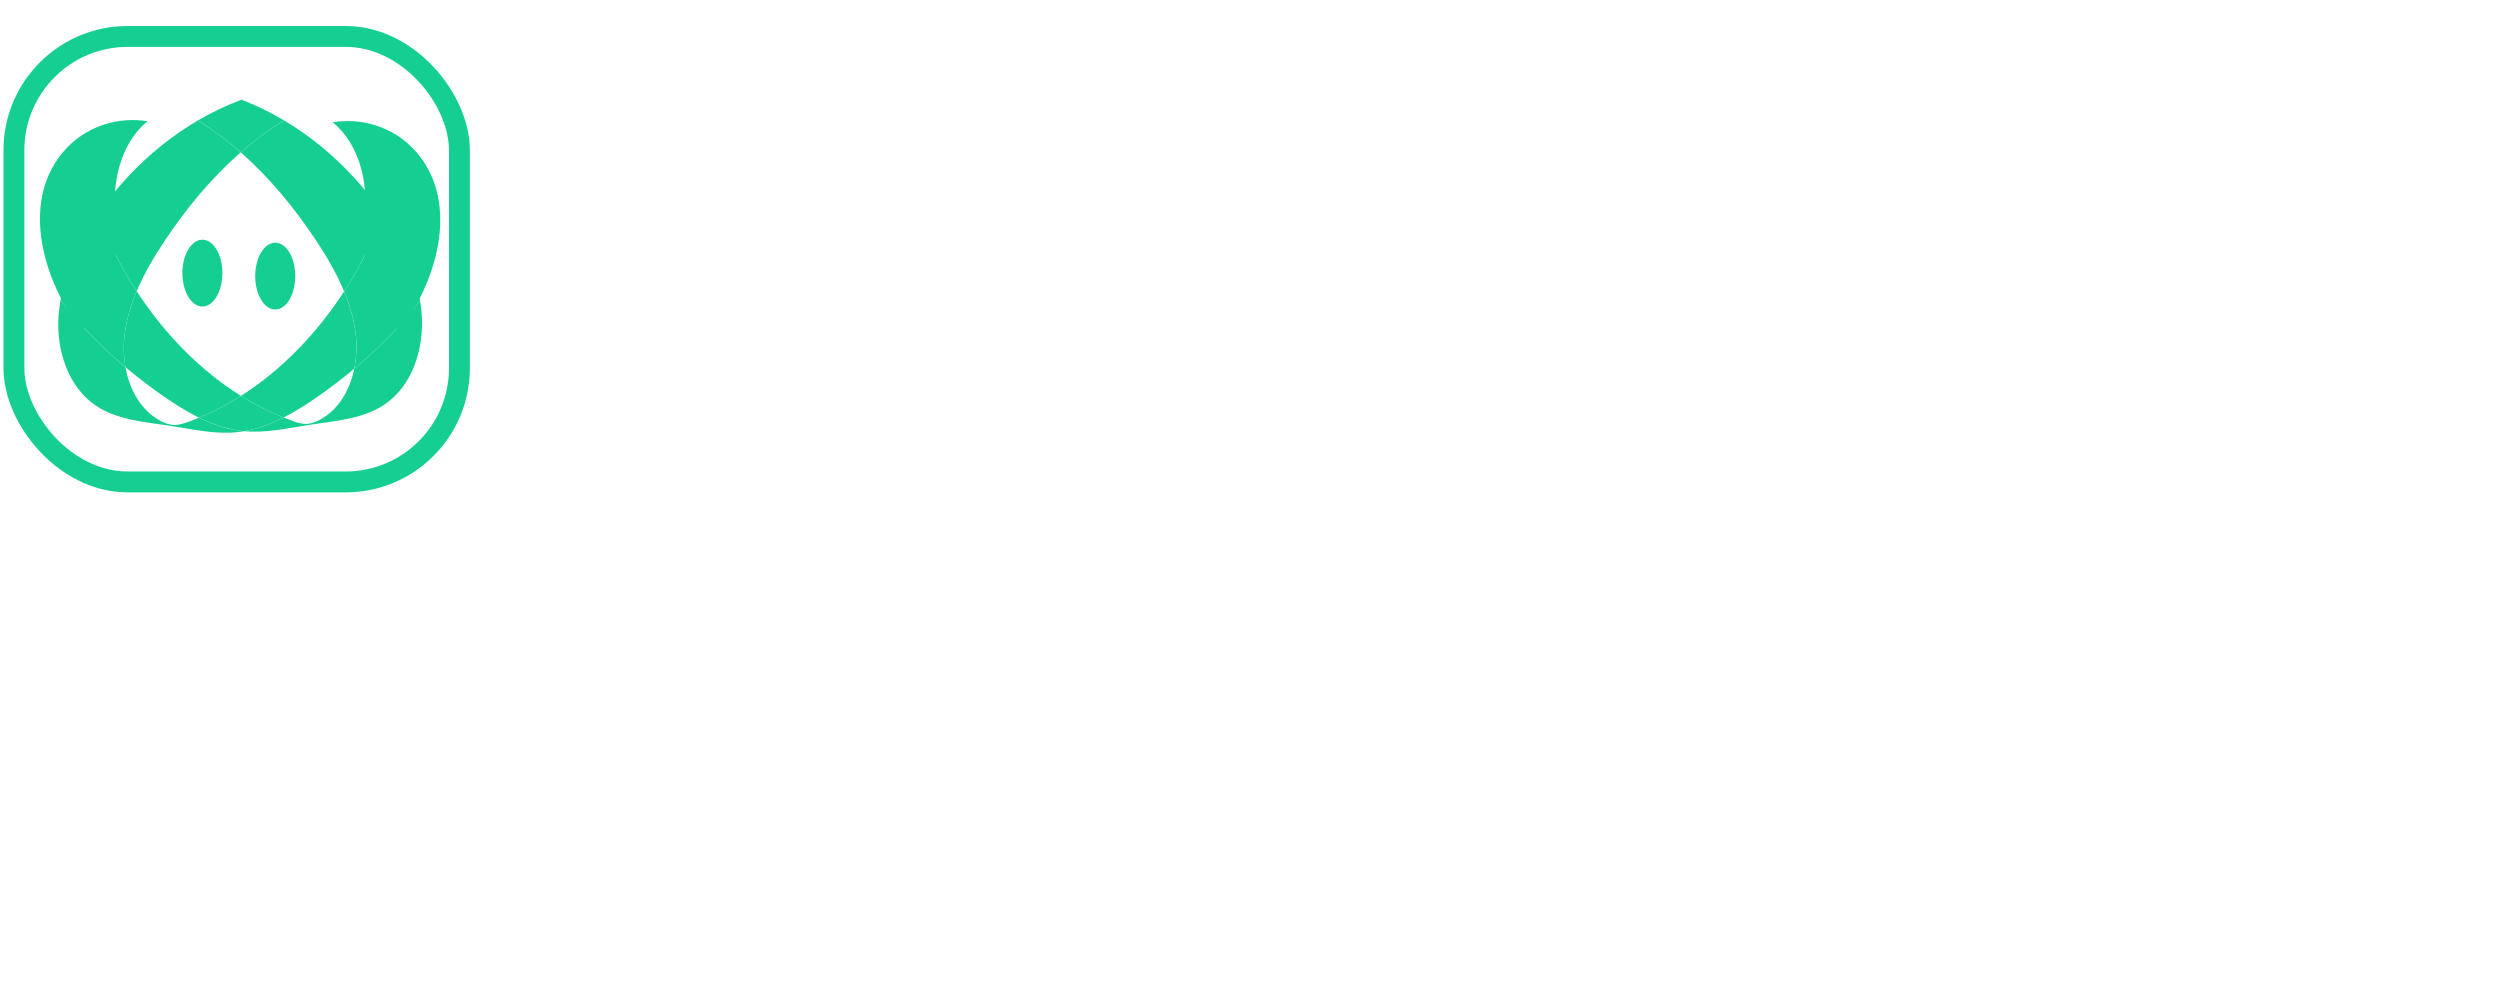 <?xml version="1.0" encoding="UTF-8"?>
<svg id="_图层_2" data-name="图层 2" xmlns="http://www.w3.org/2000/svg" width="718.3" height="285.83" viewBox="0 0 718.3 285.83">
  <defs>
    <style>
      .cls-1 {
        stroke: #15cf92;
        stroke-miterlimit: 10;
        stroke-width: 6px;
      }

      .cls-1, .cls-2 {
        fill: none;
      }

      .cls-3 {
        fill: #15cf92;
      }
    </style>
  </defs>
  <g>
    <path class="cls-2" d="M81.65,34.61c10.91,6.5,20.62,15.62,28.01,26.39,.89-3.19,1.5-6.43,1.74-9.7,.71-9.76-2.27-19.83-9.26-25.58-4.63,1.58-9.26,3.19-13.74,5.29-2.31,1.08-4.55,2.3-6.74,3.61Z"/>
    <path class="cls-2" d="M36.05,105.51c1.18,6.57,4.53,12.45,10.02,15.38,1.31,.7,2.75,1.23,4.27,1.19,1.2-.03,2.39-.41,3.55-.82,1.11-.39,2.21-.81,3.3-1.26-4.14-2.02-8.11-4.62-11.91-7.35-3.15-2.26-6.23-4.64-9.23-7.15Z"/>
    <path class="cls-2" d="M81.47,119.97c.87,.35,1.75,.68,2.64,1,1.16,.41,2.35,.79,3.55,.82,1.52,.04,2.96-.49,4.27-1.19,5.29-2.83,8.57-8.39,9.86-14.67-2.95,2.46-5.98,4.8-9.07,7.02-3.59,2.58-7.35,5.05-11.25,7.02Z"/>
    <path class="cls-2" d="M56.84,34.62c-2.35-1.43-4.75-2.76-7.23-3.92-4.48-2.1-9.11-3.7-13.74-5.29-6.99,5.75-9.97,15.83-9.26,25.58,.25,3.42,.9,6.8,1.86,10.12,7.48-10.85,17.33-20.02,28.38-26.5Z"/>
    <path class="cls-2" d="M69.17,43.76c-8.33,7.26-15.62,16.05-21.83,25.39-3.06,4.59-5.92,9.45-8.07,14.53,7.87,12.09,18.13,22.69,29.96,30.08,11.71-7.43,21.85-17.99,29.64-30.02-2.16-5.21-5.09-10.18-8.22-14.88-6.13-9.21-13.3-17.89-21.49-25.1Zm-11.03,44.31c-3.17,0-5.75-4.3-5.75-9.6s2.57-9.6,5.75-9.6,5.75,4.3,5.75,9.6-2.57,9.6-5.75,9.6Zm20.93,.86c-3.17,0-5.75-4.3-5.75-9.6s2.57-9.6,5.75-9.6,5.75,4.3,5.75,9.6-2.57,9.6-5.75,9.6Z"/>
    <path class="cls-3" d="M102.13,25.71c.08-.03,.16-.05,.24-.08-.1,.01-.19,.02-.29,.04,.02,.01,.03,.03,.05,.04Z"/>
    <path class="cls-3" d="M69.17,43.76c-3.88-3.42-7.99-6.49-12.33-9.14-11.05,6.48-20.9,15.64-28.38,26.5,1.78,6.19,4.6,12.18,7.87,17.79,.94,1.61,1.92,3.2,2.94,4.77,2.14-5.08,5.01-9.93,8.07-14.53,6.21-9.34,13.5-18.13,21.83-25.39Z"/>
    <path class="cls-3" d="M117.78,41.79c-5.73-5.42-13.89-7.91-21.9-6.71-.08,.03-.16,.05-.24,.08,6.99,5.75,9.97,15.83,9.26,25.58-.24,3.27-.85,6.51-1.74,9.7,.33,.48,.66,.96,.98,1.44,4.79,7.28,8.64,15.45,10.05,23.92,.64-.85,1.27-1.7,1.88-2.57,10.99-15.62,15.82-38.1,1.7-51.44Z"/>
    <path class="cls-3" d="M57.19,120.01c-1.09,.45-2.19,.87-3.3,1.26-1.16,.41-2.35,.79-3.55,.82-1.52,.04-2.96-.49-4.27-1.19-5.49-2.93-8.83-8.82-10.02-15.38-6.85-5.74-13.21-12.14-18.65-19.34-.28,1.59-.49,3.19-.59,4.8-.62,10,2.95,20.26,10.6,25.48,6.24,4.26,14.24,4.78,21.78,5.93,6.37,.98,12.74,2.49,19.28,1.75,.56-.06,1.12-.14,1.67-.24-.21-.02-.41-.03-.62-.06-4.25-.48-8.37-1.89-12.34-3.83Z"/>
    <path class="cls-3" d="M69.23,113.75c3.92,2.45,8,4.54,12.23,6.22,3.9-1.97,7.66-4.44,11.25-7.02,3.09-2.22,6.13-4.56,9.07-7.02,.66-3.19,.81-6.56,.43-9.86-.49-4.24-1.69-8.35-3.34-12.34-7.79,12.02-17.94,22.59-29.64,30.02Z"/>
    <path class="cls-3" d="M81.65,34.61c-4.39,2.64-8.55,5.72-12.48,9.15,8.19,7.21,15.36,15.88,21.49,25.1,3.13,4.7,6.06,9.68,8.22,14.88,.97-1.49,1.9-3,2.79-4.53,3.34-5.74,6.22-11.87,7.99-18.2-7.39-10.77-17.1-19.89-28.01-26.39Z"/>
    <path class="cls-3" d="M39.27,83.67c-1.73,4.09-2.99,8.33-3.5,12.69-.35,3.05-.26,6.17,.28,9.14,2.99,2.51,6.08,4.89,9.23,7.15,3.8,2.73,7.77,5.33,11.91,7.35,4.17-1.7,8.19-3.81,12.04-6.25-11.83-7.39-22.09-17.99-29.96-30.08Z"/>
    <path class="cls-3" d="M34.94,70.57c-.95-3.32-1.61-6.7-1.86-10.12-.71-9.76,2.27-19.83,9.26-25.58-.08-.03-.16-.05-.24-.08-8-1.2-16.17,1.29-21.9,6.71-14.11,13.34-9.28,35.83,1.7,51.44,.64,.91,1.3,1.8,1.97,2.68,1.47-8.29,5.26-16.29,9.96-23.43,.36-.54,.73-1.08,1.1-1.62Z"/>
    <path class="cls-3" d="M101.79,105.93c-1.29,6.28-4.58,11.84-9.86,14.67-1.31,.7-2.75,1.23-4.27,1.19-1.2-.03-2.39-.41-3.55-.82-.89-.31-1.77-.65-2.64-1-3.65,1.85-7.43,3.26-11.32,3.92,6.32,.58,12.49-.87,18.66-1.81,7.54-1.15,15.54-1.67,21.78-5.93,7.65-5.22,11.22-15.48,10.6-25.48-.09-1.45-.27-2.88-.5-4.32-5.5,7.3-11.94,13.78-18.89,19.57Z"/>
    <path class="cls-3" d="M35.92,25.37c-.1-.02-.19-.02-.29-.04,.08,.03,.16,.05,.24,.08,.02-.01,.03-.03,.05-.04Z"/>
    <path class="cls-3" d="M69.23,113.75c-3.86,2.45-7.88,4.55-12.04,6.25,3.97,1.94,8.09,3.36,12.34,3.83,.21,.02,.41,.04,.62,.06,3.89-.66,7.67-2.08,11.32-3.92-4.23-1.68-8.32-3.77-12.23-6.22Z"/>
    <path class="cls-3" d="M69.17,43.76c3.93-3.43,8.09-6.51,12.48-9.15-3.95-2.35-8.05-4.36-12.25-5.97-4.31,1.6-8.51,3.61-12.56,5.98,4.34,2.65,8.45,5.72,12.33,9.14Z"/>
    <path class="cls-3" d="M36.05,105.51c-.54-2.98-.63-6.09-.28-9.14,.5-4.36,1.77-8.6,3.5-12.69-1.02-1.57-2-3.16-2.94-4.77-3.27-5.61-6.09-11.6-7.87-17.79-.37,.54-.74,1.07-1.1,1.62-4.7,7.15-8.49,15.14-9.96,23.43,5.44,7.2,11.8,13.6,18.65,19.34Z"/>
    <path class="cls-3" d="M109.66,61c-1.77,6.34-4.65,12.47-7.99,18.2-.89,1.53-1.83,3.04-2.79,4.53,1.65,3.98,2.85,8.1,3.34,12.34,.38,3.3,.23,6.67-.43,9.86,6.95-5.8,13.39-12.28,18.89-19.57-1.4-8.47-5.26-16.63-10.05-23.92-.32-.49-.65-.96-.98-1.44Z"/>
    <ellipse class="cls-3" cx="58.15" cy="78.47" rx="5.75" ry="9.6"/>
    <ellipse class="cls-3" cx="79.08" cy="79.33" rx="5.75" ry="9.6"/>
  </g>
  <rect class="cls-1" x="4" y="10.47" width="128" height="128" rx="32.7" ry="32.7"/>
</svg>